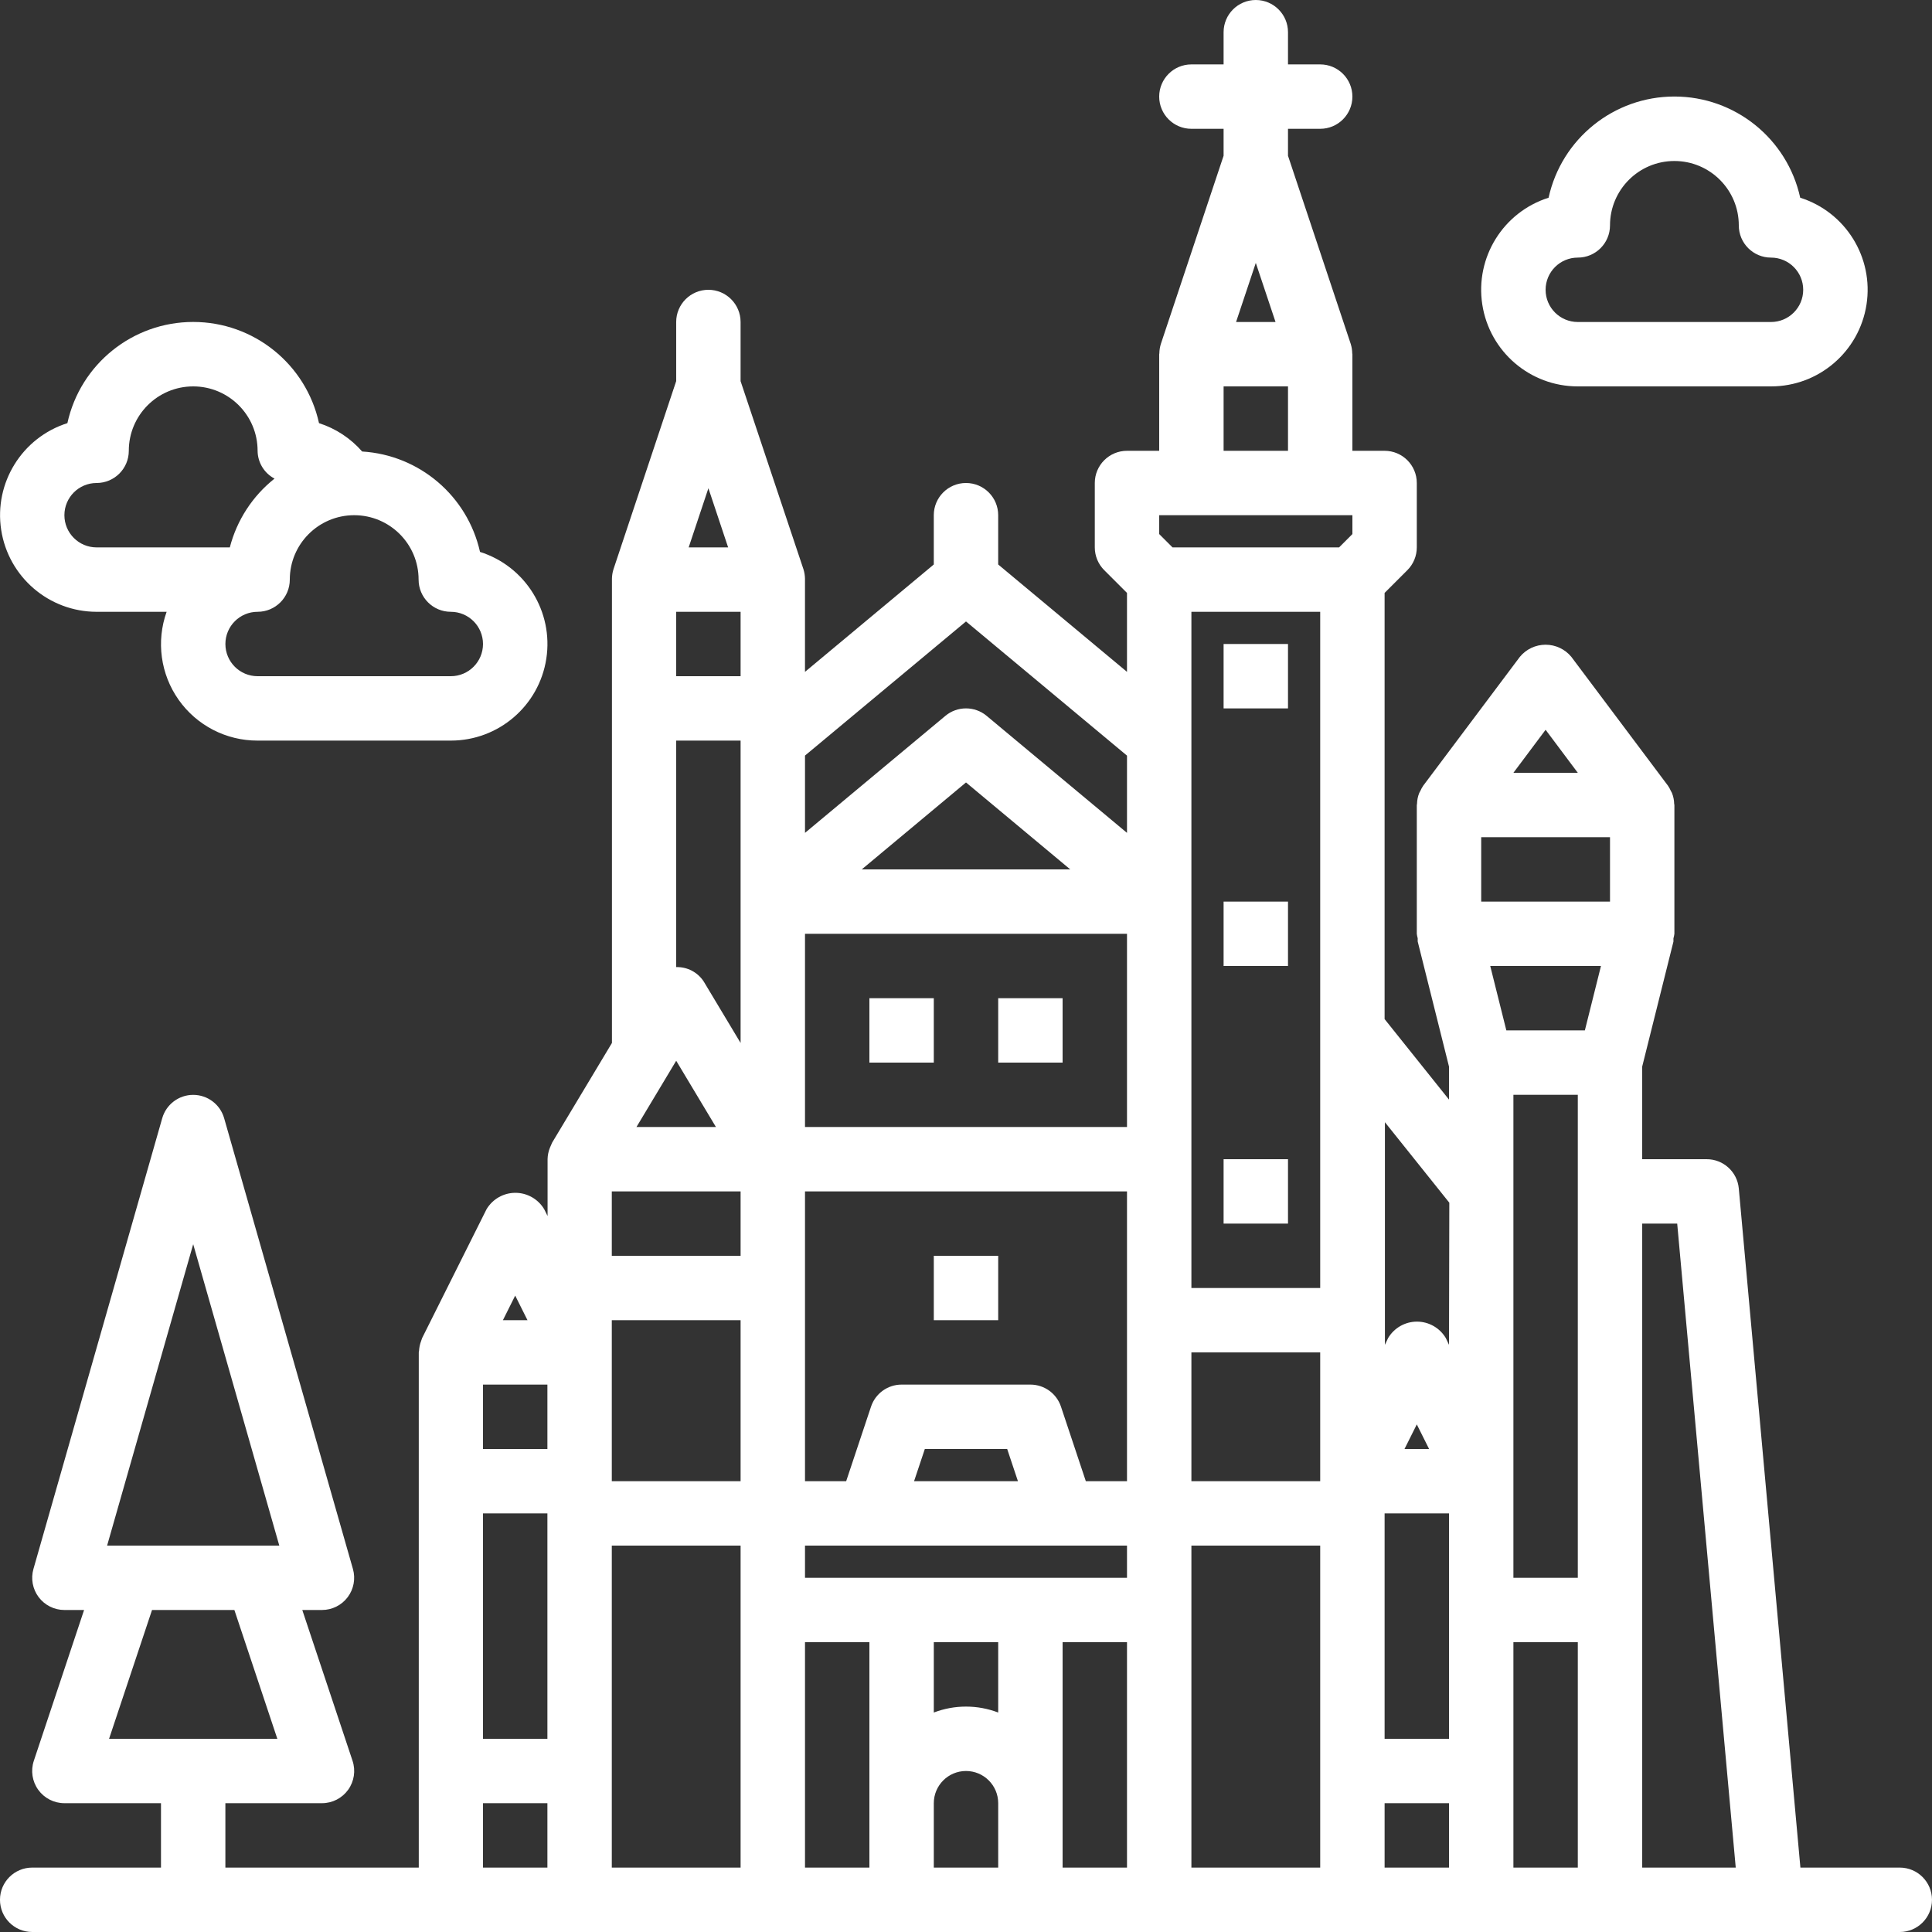 <svg height="480pt" viewBox="0 0 480 480" width="480pt"  fill="#fff" xmlns="http://www.w3.org/2000/svg"><rect x="0" y="0" width="480" height="480" fill="#333333" stroke="none"/><path d="m472 464h-24.695l-15.305-168.727c-.379-4.133-3.852-7.289-8-7.273h-16v-23.016l7.762-31.047c.012-.27.012-.535 0-.801.109-.371.188-.754.238-1.137v-32c0-.098-.047-.168-.055-.266-.016-.934-.203-1.859-.555-2.727-.062-.176-.184-.312-.262-.48-.199-.465-.445-.91-.73-1.328l-24-32c-1.574-1.914-3.922-3.02-6.398-3.02s-4.824 1.105-6.398 3.02l-24 32c-.285.418-.531.863-.73 1.328-.078.168-.199.305-.262.48-.352.867-.539 1.793-.555 2.727 0 .098-.055.168-.055.266v32c.047.375.121.742.223 1.105-.012.266-.012.531 0 .797l7.777 31.082v8.207l-16-20v-105.879l5.656-5.656c1.5-1.5 2.344-3.535 2.344-5.656v-16c0-4.418-3.582-8-8-8h-8v-24c0-.078-.039-.137-.039-.215-.012-.785-.137-1.562-.367-2.312l-15.594-46.777v-6.695h8c4.418 0 8-3.582 8-8s-3.582-8-8-8h-8v-8c0-4.418-3.582-8-8-8s-8 3.582-8 8v8h-8c-4.418 0-8 3.582-8 8s3.582 8 8 8h8v6.695l-15.594 46.777c-.23.75-.355 1.527-.367 2.312 0 .078-.039.137-.039.215v24h-8c-4.418 0-8 3.582-8 8v16c0 2.121.844 4.156 2.344 5.656l5.656 5.656v19.609l-32-26.676v-12.246c0-4.418-3.582-8-8-8s-8 3.582-8 8v12.246l-32 26.676v-22.922c0-.078 0-.137 0-.215-.012-.785-.137-1.562-.367-2.312l-15.633-46.777v-14.695c0-4.418-3.582-8-8-8s-8 3.582-8 8v14.695l-15.594 46.777c-.23.75-.355 1.527-.367 2.312v.215 115.121l-14.855 24.758c-.113.223-.211.449-.297.68-.102.219-.199.434-.285.664-.344.875-.531 1.801-.555 2.738v14.152l-.84-1.688c-1.504-2.523-4.223-4.07-7.16-4.07-2.934 0-5.656 1.547-7.16 4.07l-16 32c-.047.094-.055.199-.102.293-.051.098-.113.352-.184.527-.285.773-.449 1.582-.488 2.402 0 .113-.066.199-.066.312v128.039h-48.047v-16h24c2.57 0 4.988-1.234 6.492-3.32 1.504-2.086 1.914-4.77 1.102-7.207l-12.488-37.473h4.895c2.508 0 4.871-1.18 6.383-3.184 1.508-2 1.992-4.598 1.305-7.008l-32-112c-.984-3.426-4.121-5.789-7.688-5.789s-6.703 2.363-7.688 5.789l-32 112c-.688 2.41-.203 5.008 1.305 7.008 1.512 2.004 3.875 3.184 6.383 3.184h4.895l-12.488 37.473c-.812 2.438-.402 5.121 1.102 7.207 1.504 2.086 3.922 3.32 6.492 3.32h24v16h-32c-4.418 0-8 3.582-8 8s3.582 8 8 8h464c4.418 0 8-3.582 8-8s-3.582-8-8-8zm-424-154.879 21.391 74.879h-42.781zm-20.902 122.879 10.672-32h20.461l10.672 32zm100.902-110.113 3.055 6.113h-6.109zm8 142.113h-16v-16h16zm0-32h-16v-56h16zm0-72h-16v-16h16zm40-238.703 4.902 14.703h-9.805zm-8 142.246 9.871 16.457h-19.742zm16 136.457v64h-32v-80h32zm0-32h-32v-40h32zm0-56h-32v-16h32zm0-88v35.121l-9.145-15.242c-1.496-2.316-4.098-3.688-6.855-3.605v-56.273h16zm0-56h-16v-16h16zm32 280v16h-16v-56h16zm32 16h-16v-16c0-4.418 3.582-8 8-8s8 3.582 8 8zm0-38.527c-5.152-1.965-10.848-1.965-16 0v-17.473h16zm32 38.527h-16v-56h16zm0-72h-80v-8h80zm-52.902-24 2.672-8h20.461l2.672 8zm52.902-40v40h-10.23l-6.176-18.527c-1.09-3.27-4.148-5.473-7.594-5.473h-32c-3.445 0-6.504 2.203-7.594 5.473l-6.176 18.527h-10.23v-72h80zm0-48h-80v-48h80zm-65.902-64 25.902-21.602 25.902 21.602zm65.902-9.078-34.879-29.074c-2.969-2.469-7.273-2.469-10.242 0l-34.879 29.074v-19.203l40-33.32 40 33.336zm32-141.602 4.902 14.68h-9.805zm-8 30.68h16v16h-16zm24 304v64h-32v-80h32zm0-32h-32v-32h32zm0-112v64h-32v-168h32zm8-123.312-3.312 3.312h-41.375l-3.312-3.312v-4.688h48zm24 331.312h-16v-16h16zm0-64v32h-16v-56h16zm-11.055-40 3.055-6.113 3.055 6.113zm11.055-25.887-.801-1.688c-1.504-2.523-4.223-4.07-7.16-4.07-2.934 0-5.656 1.547-7.16 4.07l-.801 1.688v-55.305l16 20zm24-152.801 8 10.688h-16zm8 282.688h-16v-56h16zm0-168v96h-16v-120h16zm1.754-40h-19.508l-4-16h27.508zm6.246-32h-32v-16h32zm8 240v-160h8.695l14.543 160zm0 0"/><path d="m64 184h48c11.84.004 21.918-8.629 23.727-20.328 1.812-11.703-5.184-22.977-16.469-26.551-3.117-13.91-15.055-24.078-29.281-24.945-2.863-3.281-6.57-5.719-10.719-7.047-3.223-14.68-16.227-25.141-31.258-25.141s-28.035 10.461-31.258 25.141c-11.273 3.582-18.254 14.852-16.445 26.543 1.812 11.691 11.871 20.32 23.703 20.328h17.398c-2.625 7.34-1.512 15.504 2.988 21.871 4.496 6.371 11.816 10.148 19.613 10.129zm8-40c0-8.836 7.164-16 16-16s16 7.164 16 16c0 4.418 3.582 8 8 8s8 3.582 8 8-3.582 8-8 8h-48c-4.418 0-8-3.582-8-8s3.582-8 8-8 8-3.582 8-8zm-48-8c-4.418 0-8-3.582-8-8s3.582-8 8-8 8-3.582 8-8c0-8.836 7.164-16 16-16s16 7.164 16 16c.023 2.902 1.641 5.559 4.207 6.91-5.465 4.336-9.363 10.336-11.109 17.09zm0 0"/><path d="m440 96c11.84.004 21.918-8.629 23.727-20.328 1.812-11.703-5.184-22.977-16.469-26.551-3.223-14.68-16.227-25.141-31.258-25.141s-28.035 10.461-31.258 25.141c-11.285 3.574-18.281 14.848-16.469 26.551 1.809 11.699 11.887 20.332 23.727 20.328zm-56-24c0-4.418 3.582-8 8-8s8-3.582 8-8c0-8.836 7.164-16 16-16s16 7.164 16 16c0 4.418 3.582 8 8 8s8 3.582 8 8-3.582 8-8 8h-48c-4.418 0-8-3.582-8-8zm0 0"/><path d="m216 248h16v16h-16zm0 0"/><path d="m248 248h16v16h-16zm0 0"/><path d="m232 312h16v16h-16zm0 0"/><path d="m304 160h16v16h-16zm0 0"/><path d="m304 224h16v16h-16zm0 0"/><path d="m304 288h16v16h-16zm0 0"/></svg>